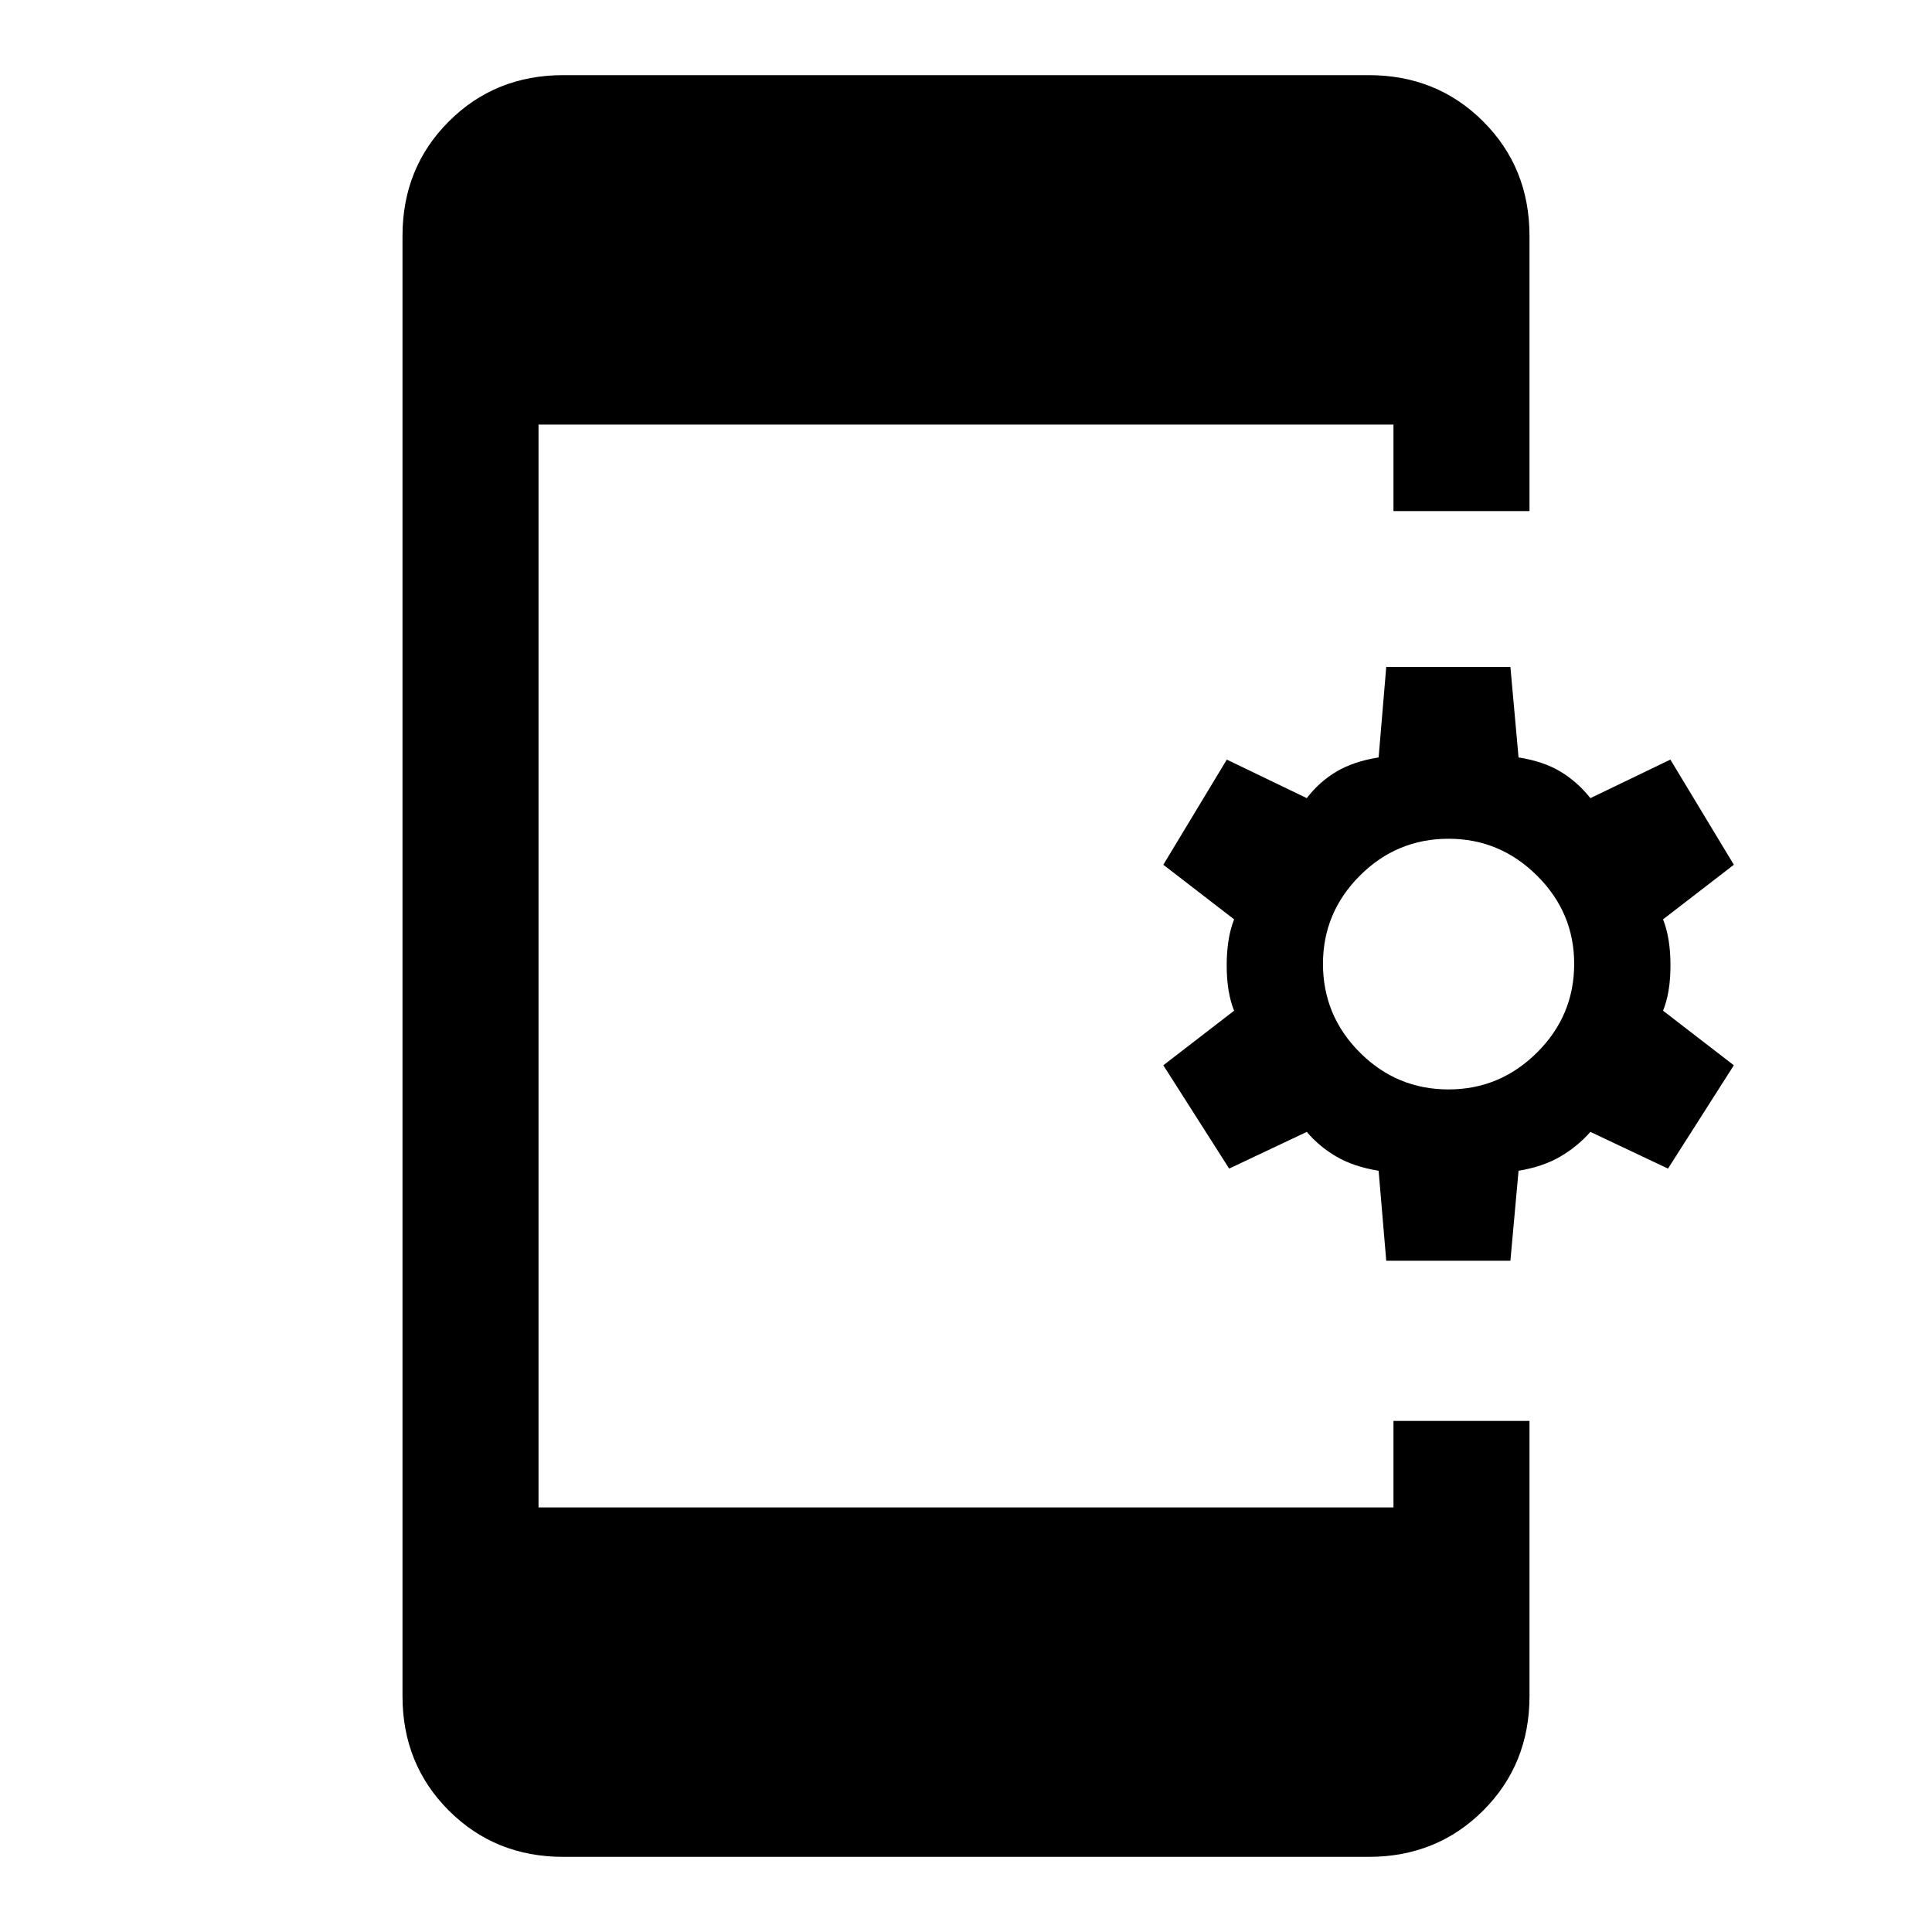 <svg xmlns="http://www.w3.org/2000/svg" height="40" viewBox="0 -960 960 960" width="40"><path d="M279.9-37.34q-33.87 0-56.89-23.01Q200-83.36 200-117.23v-725.54q0-33.87 23.01-56.88 23.02-23.01 56.89-23.01h400.2q33.87 0 56.89 23.01Q760-876.64 760-842.77v136.72h-67.59v-42.98H267.59v538.06h424.82v-42.98H760v136.72q0 33.87-23.01 56.88-23.02 23.01-56.89 23.01H279.9Zm408.92-296.2-3.79-44.72q-12.34-2-20.9-6.98-8.57-4.99-14.8-12.33l-38.56 18.24-32.72-51.34 35.18-27.12q-3.69-9.03-3.69-22.57 0-13.54 3.69-22.82l-35.18-27.13 31.54-52.25 39.74 19.15q6.23-8.13 14.72-13.18 8.49-5.05 20.98-7.05l3.79-44.97h61.69l4.05 44.97q12.49 2 20.85 7.05 8.36 5.05 14.85 13.18L830-582.56l31.54 52.25-35.18 27.13q3.69 9.28 3.69 22.82 0 13.54-3.69 22.57l35.18 27.12-32.72 51.34-38.56-18.24q-6.49 7.34-15.06 12.33-8.56 4.98-20.64 6.98l-4.05 44.72h-61.69Zm30.97-85.13q25.49 0 43.95-18.33 18.46-18.33 18.46-44.08 0-25.48-18.46-43.82-18.46-18.33-43.95-18.33-25.74 0-44.07 18.33-18.34 18.34-18.34 43.82 0 25.75 18.34 44.08 18.33 18.33 44.07 18.33Z"/></svg>